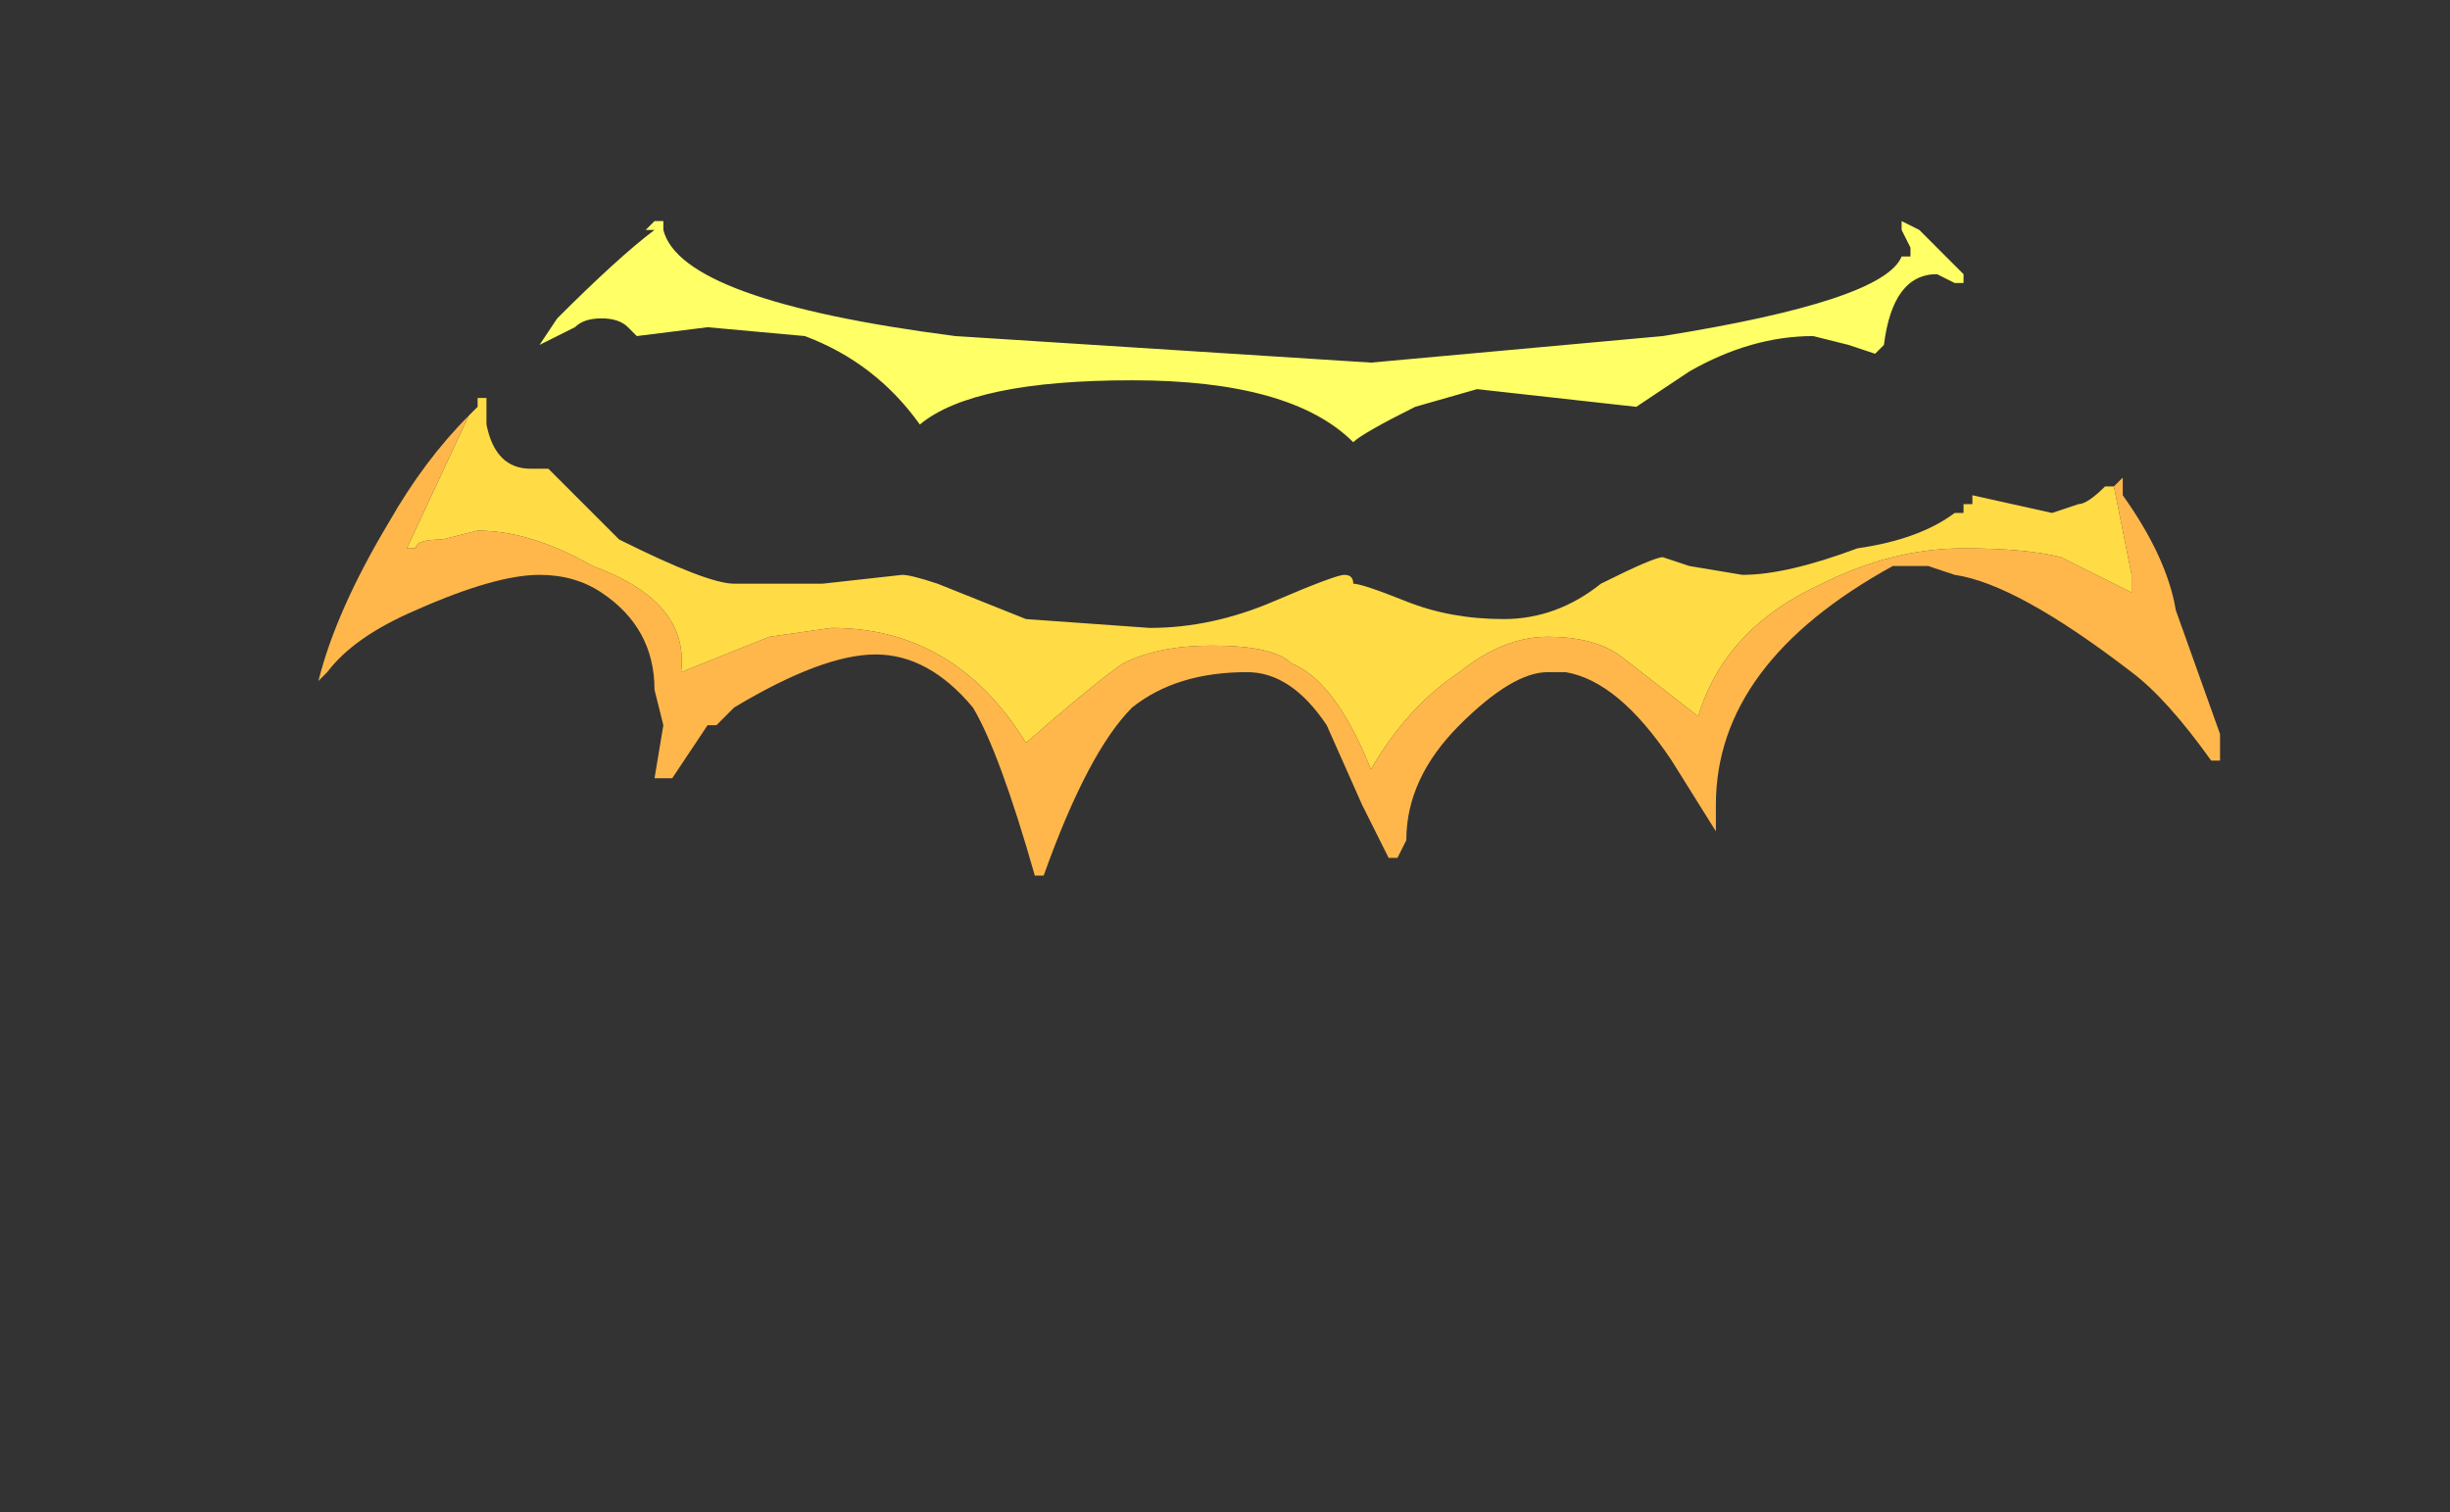 <?xml version="1.0" encoding="UTF-8" standalone="no"?>
<svg xmlns:ffdec="https://www.free-decompiler.com/flash" xmlns:xlink="http://www.w3.org/1999/xlink" ffdec:objectType="frame" height="59.85px" width="96.95px" xmlns="http://www.w3.org/2000/svg">
  <rect width="100%" height="100%" fill="#333333" stroke="none"/>
  <g transform="matrix(1.0, 0.0, 0.0, 1.0, 50.05, 0.7)">
    <use ffdec:characterId="1732" height="3.7" transform="matrix(7.0, 0.0, 0.0, 7.0, -37.45, 8.05)" width="10.75" xlink:href="#shape0"/>
  </g>
  <defs>
    <g id="shape0" transform="matrix(1.0, 0.0, 0.0, 1.0, 5.35, -1.15)">
      <path d="M-4.5 2.25 L-4.45 2.2 -4.45 2.15 -4.4 2.15 -4.4 2.3 Q-4.35 2.55 -4.15 2.55 L-4.05 2.55 -3.65 2.95 Q-3.15 3.2 -3.0 3.2 L-2.5 3.2 -2.05 3.15 Q-2.0 3.15 -1.85 3.2 L-1.35 3.4 -0.65 3.45 Q-0.3 3.45 0.05 3.3 0.4 3.15 0.45 3.15 0.5 3.15 0.5 3.2 0.55 3.2 0.8 3.3 1.05 3.4 1.35 3.4 1.65 3.4 1.9 3.2 2.2 3.05 2.25 3.05 L2.4 3.1 2.7 3.15 Q2.95 3.15 3.35 3.0 3.7 2.95 3.9 2.8 L3.95 2.8 3.95 2.75 4.0 2.75 4.0 2.7 4.45 2.8 4.6 2.75 Q4.65 2.75 4.75 2.65 L4.8 2.65 4.9 3.15 4.9 3.25 4.5 3.05 Q4.3 3.0 3.95 3.0 3.55 3.0 3.15 3.2 2.6 3.45 2.45 3.95 L2.0 3.6 Q1.85 3.5 1.6 3.5 1.35 3.5 1.1 3.7 0.8 3.9 0.6 4.25 0.4 3.75 0.15 3.65 0.05 3.55 -0.3 3.55 -0.6 3.55 -0.8 3.65 -0.95 3.75 -1.35 4.1 -1.75 3.45 -2.45 3.45 L-2.8 3.5 -3.3 3.7 Q-3.25 3.3 -3.8 3.1 -4.15 2.9 -4.45 2.9 L-4.65 2.95 Q-4.8 2.95 -4.8 3.0 L-4.85 3.0 -4.5 2.25" fill="#ffdc45" fill-rule="evenodd" stroke="none"/>
      <path d="M3.6 1.2 L3.6 1.15 3.7 1.2 3.95 1.45 3.95 1.5 3.9 1.5 3.8 1.45 Q3.55 1.45 3.5 1.85 L3.45 1.9 3.3 1.85 3.1 1.8 Q2.75 1.8 2.4 2.0 L2.1 2.2 1.2 2.1 0.85 2.2 Q0.55 2.35 0.5 2.4 0.15 2.05 -0.75 2.05 -1.65 2.05 -1.95 2.3 -2.2 1.95 -2.6 1.8 L-3.15 1.75 -3.55 1.8 -3.6 1.75 Q-3.65 1.7 -3.75 1.7 -3.85 1.7 -3.9 1.75 L-4.1 1.85 -4.0 1.7 Q-3.65 1.35 -3.45 1.2 L-3.5 1.2 -3.45 1.15 -3.4 1.15 -3.4 1.2 -3.4 1.2 Q-3.3 1.6 -1.75 1.8 L0.6 1.95 2.25 1.8 Q3.5 1.6 3.6 1.35 L3.65 1.35 3.65 1.3 3.6 1.2" fill="#ffff66" fill-rule="evenodd" stroke="none"/>
      <path d="M4.8 2.65 L4.85 2.6 4.85 2.7 Q5.1 3.05 5.15 3.35 L5.4 4.05 5.4 4.2 5.35 4.2 Q5.1 3.85 4.9 3.7 4.25 3.2 3.9 3.15 L3.75 3.1 3.55 3.1 Q2.55 3.65 2.55 4.45 L2.55 4.6 2.3 4.2 Q2.0 3.75 1.7 3.7 L1.6 3.7 Q1.4 3.7 1.1 4.0 0.8 4.3 0.8 4.65 L0.75 4.75 0.7 4.75 0.55 4.45 0.35 4.0 Q0.15 3.7 -0.1 3.7 -0.5 3.7 -0.75 3.9 -1.0 4.15 -1.25 4.85 L-1.3 4.85 Q-1.5 4.15 -1.65 3.9 -1.9 3.6 -2.2 3.6 -2.5 3.6 -3.0 3.9 L-3.1 4.0 -3.15 4.0 -3.35 4.3 -3.45 4.3 -3.4 4.0 -3.45 3.8 Q-3.45 3.45 -3.75 3.25 -3.9 3.15 -4.1 3.15 -4.35 3.15 -4.8 3.35 -5.15 3.5 -5.3 3.7 L-5.35 3.75 Q-5.25 3.35 -4.95 2.85 -4.75 2.5 -4.5 2.25 L-4.85 3.0 -4.8 3.0 Q-4.8 2.95 -4.65 2.95 L-4.45 2.9 Q-4.15 2.9 -3.8 3.1 -3.25 3.3 -3.3 3.7 L-2.8 3.5 -2.45 3.45 Q-1.75 3.45 -1.35 4.1 -0.95 3.75 -0.8 3.65 -0.6 3.55 -0.3 3.55 0.05 3.55 0.15 3.65 0.4 3.75 0.6 4.25 0.8 3.9 1.1 3.7 1.35 3.5 1.6 3.5 1.85 3.5 2.0 3.6 L2.45 3.95 Q2.6 3.45 3.15 3.2 3.55 3.0 3.95 3.0 4.3 3.0 4.5 3.05 L4.9 3.25 4.9 3.15 4.8 2.65" fill="#ffb74c" fill-rule="evenodd" stroke="none"/>
    </g>
  </defs>
</svg>
